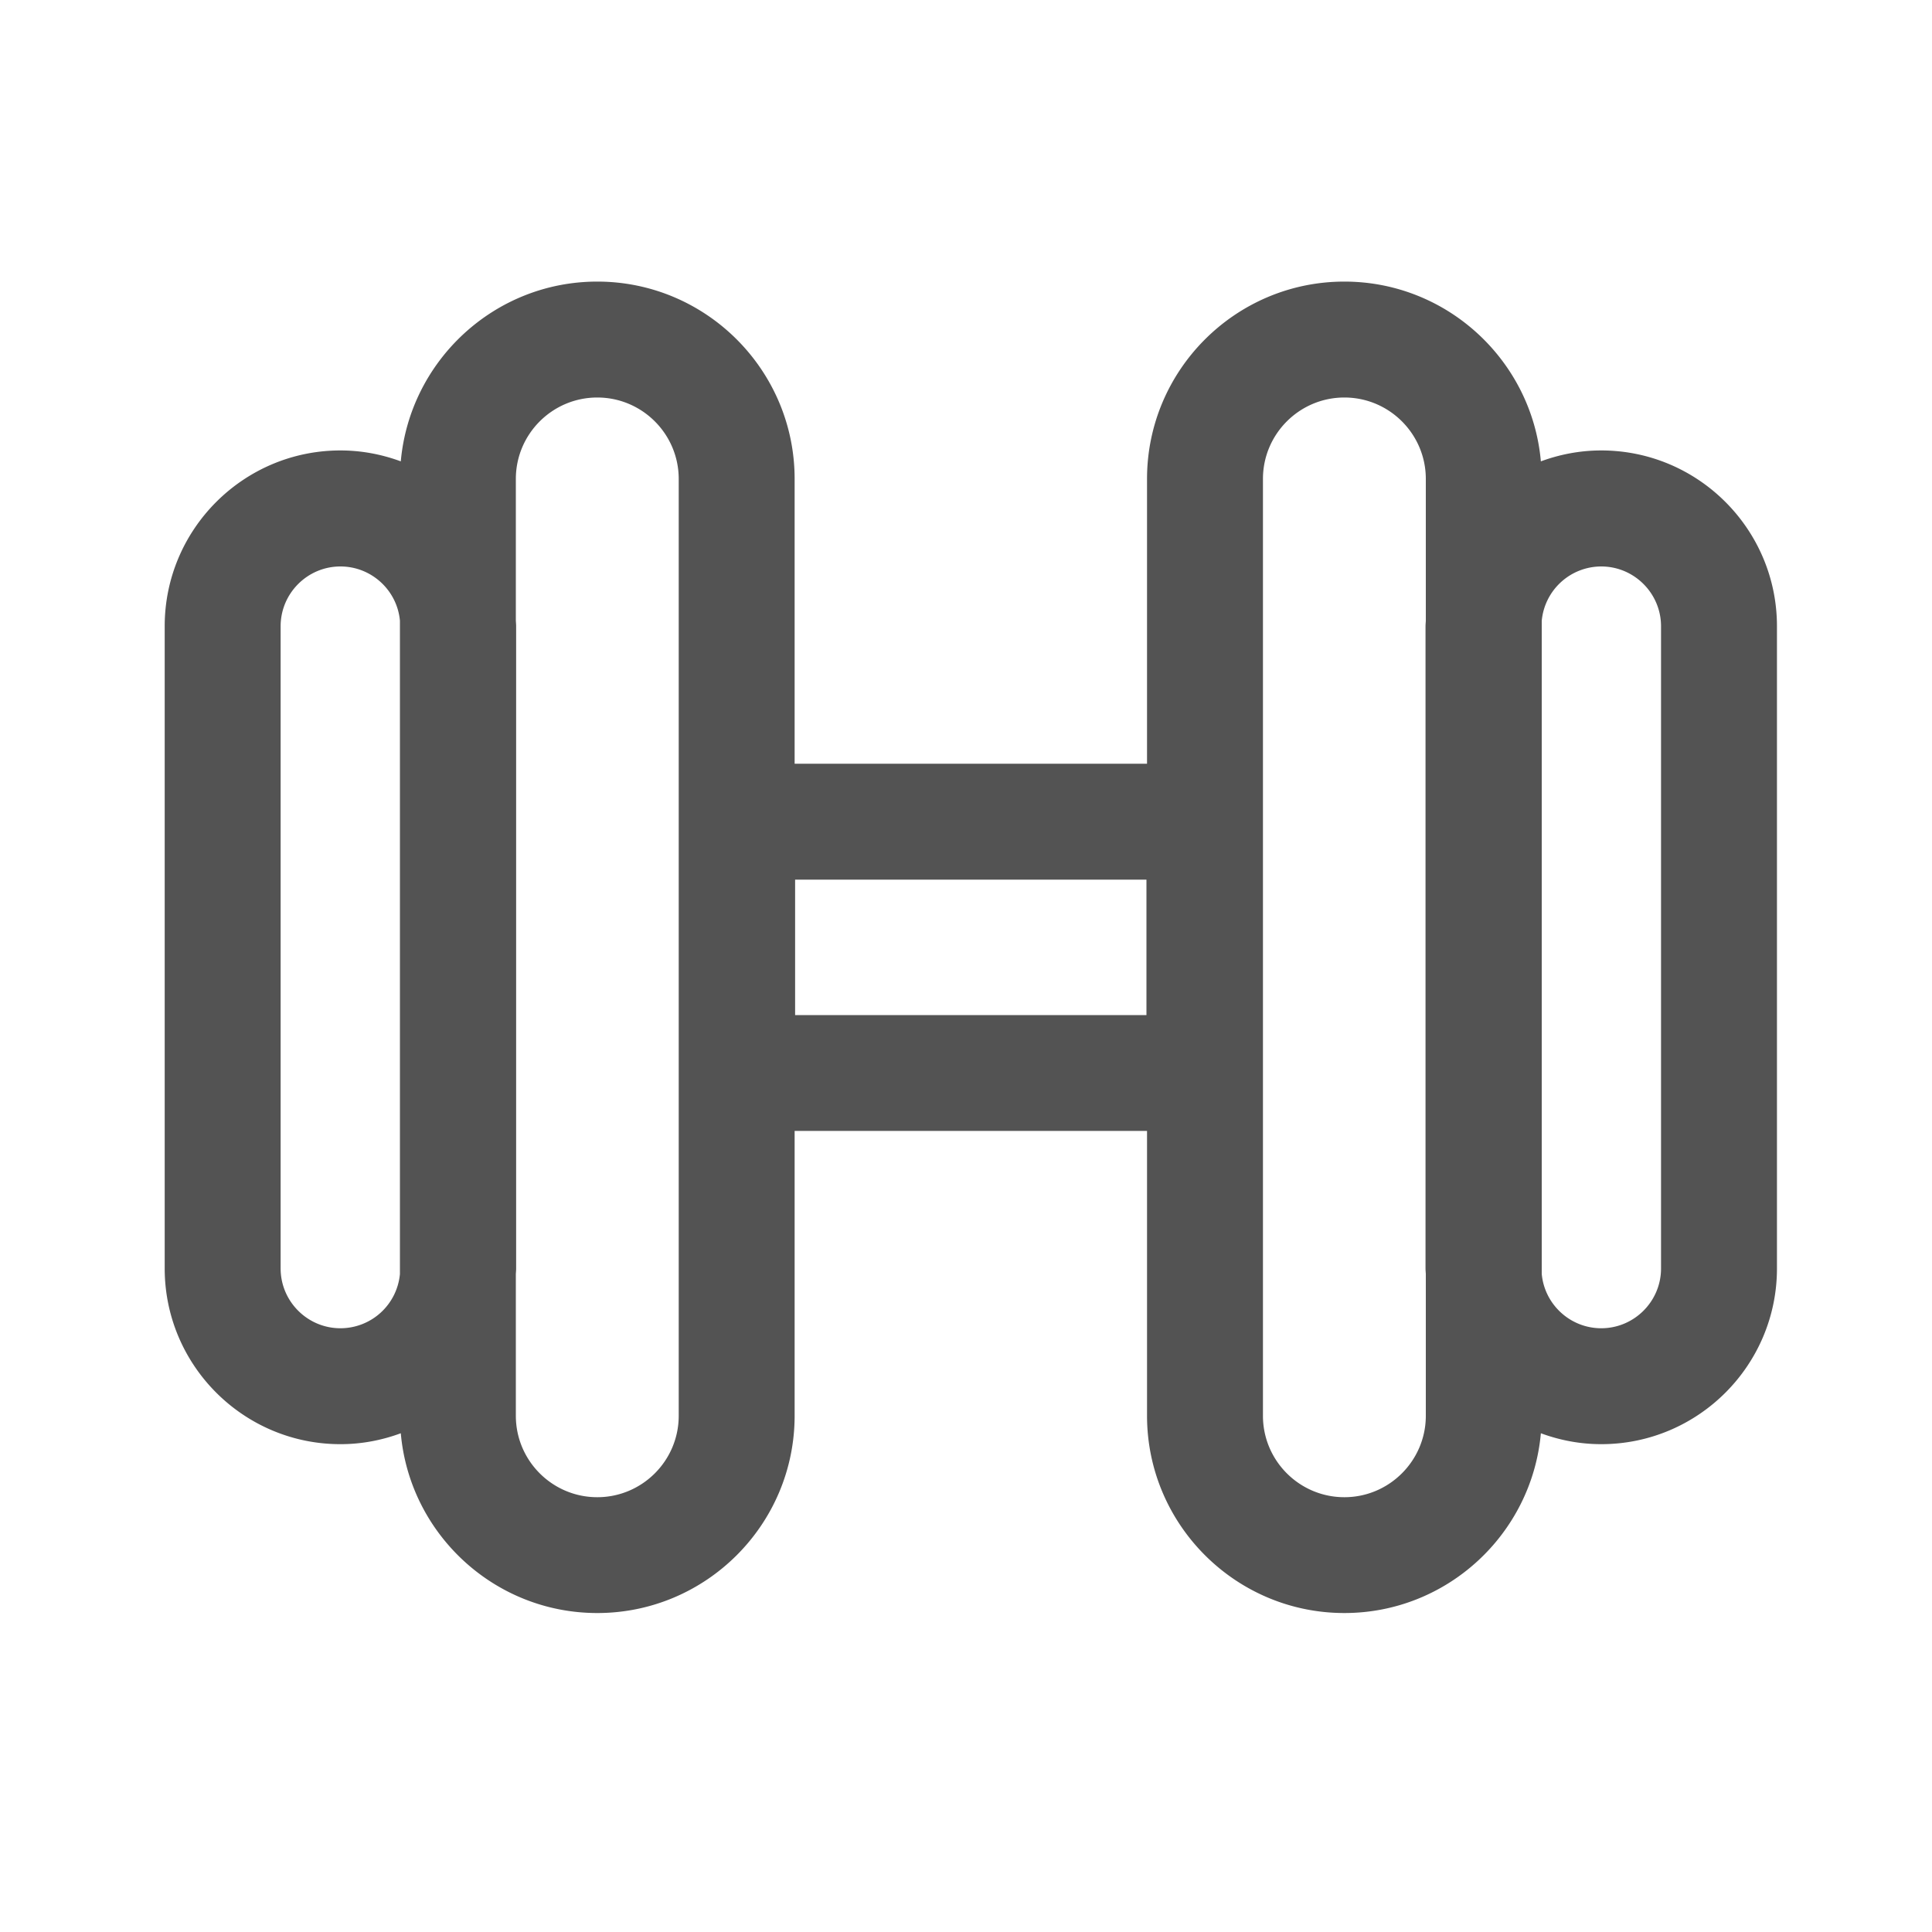 <svg class="icon" viewBox="0 0 1024 1024" xmlns="http://www.w3.org/2000/svg" width="200" height="200"><defs/><path d="M848.691 238.746c-11.264 0-22.016 2.099-32 5.785-4.71-53.299-49.613-95.283-104.14-95.283-57.652 0-104.602 46.9-104.602 104.602v150.937H421.17V253.85c0-57.652-46.899-104.602-104.601-104.602-54.528 0-99.38 41.984-104.141 95.283-9.984-3.686-20.736-5.785-32-5.785-51.354 0-93.133 41.779-93.133 93.132v340.43c0 51.353 41.78 93.132 93.133 93.132 11.264 0 22.016-2.1 32-5.786 4.71 53.35 49.613 95.284 104.14 95.284 57.652 0 104.602-46.9 104.602-104.602V599.398H607.95v150.938c0 57.651 46.899 104.602 104.601 104.602 54.528 0 99.38-41.984 104.141-95.284 9.984 3.687 20.736 5.786 32 5.786 51.354 0 93.133-41.78 93.133-93.133V331.93c0-51.405-41.78-93.184-93.133-93.184zM180.43 704c-17.46 0-31.693-14.234-31.693-31.693V331.93c0-17.46 14.234-31.693 31.693-31.693 16.486 0 30.054 12.646 31.539 28.723v346.317A31.672 31.672 0 0 1 180.428 704zm179.302 46.387c0 23.808-19.353 43.162-43.161 43.162s-43.162-19.354-43.162-43.162v-75.11c.051-.973.154-1.946.154-2.97V331.93c0-1.024-.103-1.946-.154-2.97v-75.11c0-23.808 19.354-43.162 43.162-43.162s43.161 19.354 43.161 43.162v496.537zM607.693 538.01H421.427v-71.783h186.215v71.783zM712.55 793.549c-23.808 0-43.161-19.354-43.161-43.162V253.85c0-23.808 19.353-43.162 43.161-43.162s43.162 19.354 43.162 43.162v75.212c-.051.973-.154 1.895-.154 2.868v340.428c0 .973.103 1.895.154 2.868v75.161c0 23.757-19.354 43.162-43.162 43.162zm167.834-121.242c0 17.46-14.234 31.693-31.693 31.693-16.486 0-30.105-12.698-31.539-28.826V329.062a31.724 31.724 0 0 1 31.54-28.825c17.458 0 31.692 14.233 31.692 31.693v340.377z" fill="#535353"/></svg>
